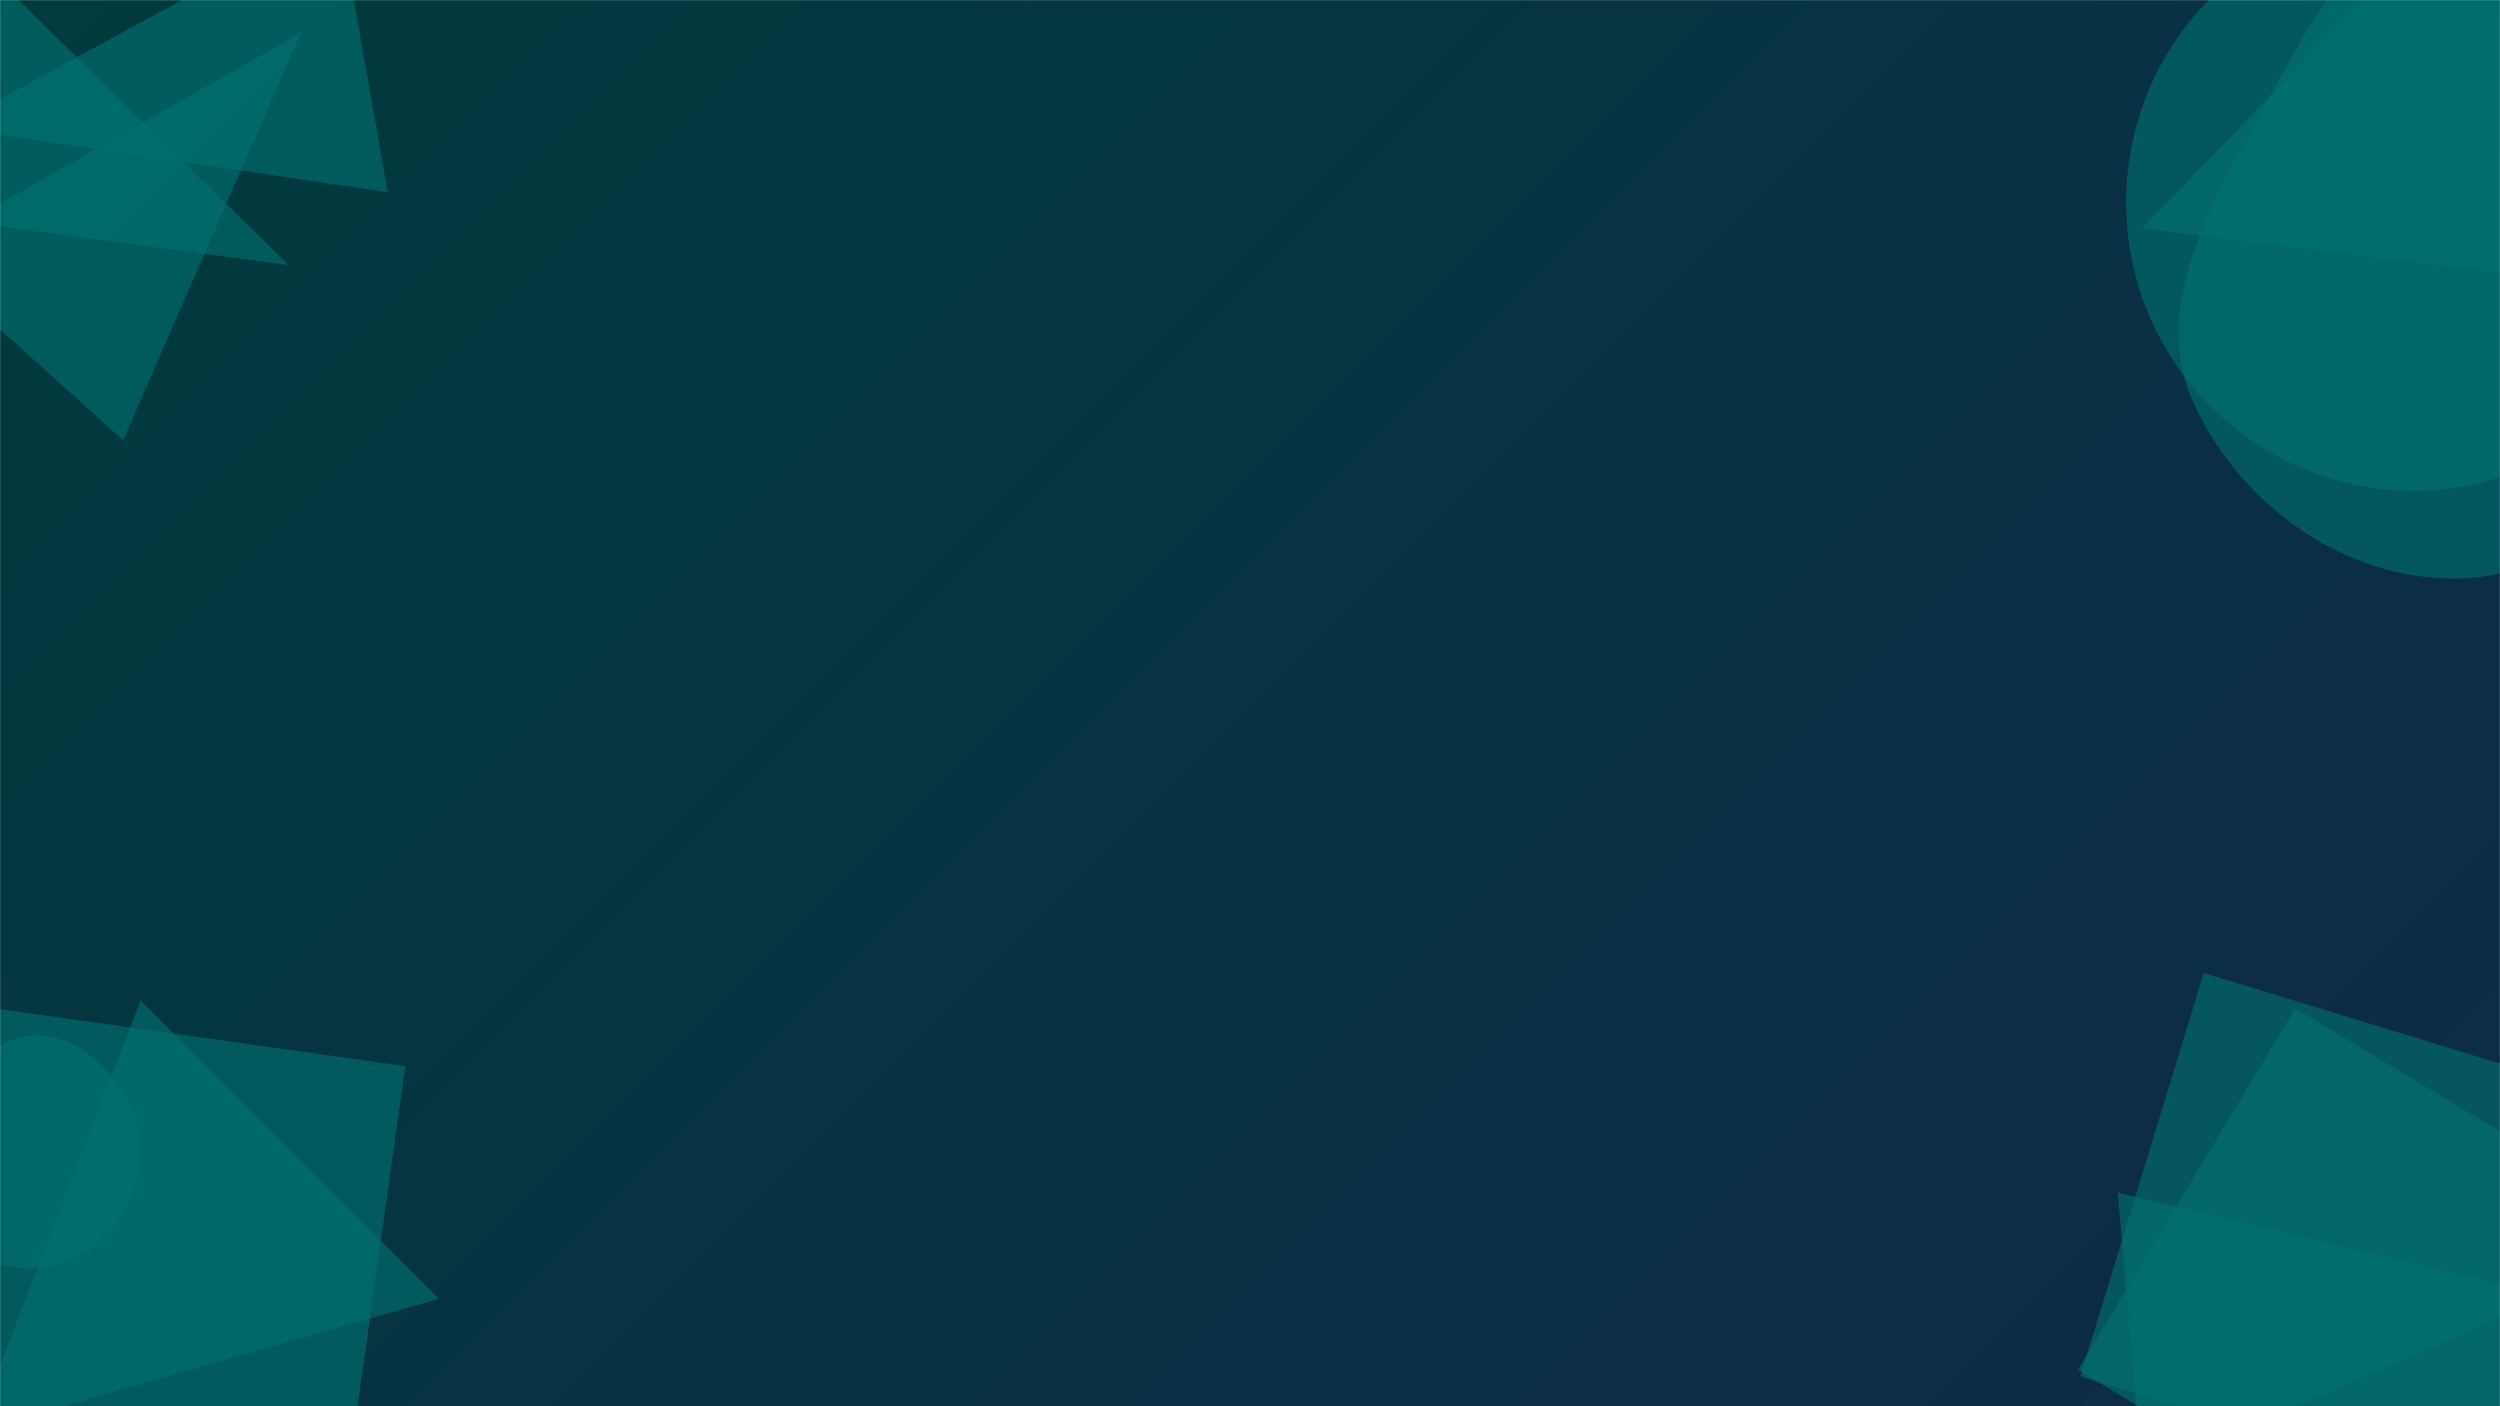 <svg xmlns="http://www.w3.org/2000/svg" version="1.1" xmlns:xlink="http://www.w3.org/1999/xlink" xmlns:svgjs="http://svgjs.com/svgjs" width="1920" height="1080" preserveAspectRatio="none" viewBox="0 0 1920 1080">
    <g mask="url(&quot;#SvgjsMask1402&quot;)" fill="none">
        <rect width="1920" height="1080" x="0" y="0" fill="url(#SvgjsLinearGradient1403)"></rect>
        <path d="M-65.95 193.589L94.569 338.121 231.108 25.076z" fill="rgba(1, 114, 114, 0.61)" class="triangle-float3"></path>
        <path d="M-22.22-35.62L-116.908 158.52 221.645 203.482z" fill="rgba(1, 114, 114, 0.61)" class="triangle-float1"></path>
        <path d="M297.768 147.649L260.26-65.069-40.064 97.552z" fill="rgba(1, 114, 114, 0.61)" class="triangle-float2"></path>
        <path d="M1894.252,444.088C1977.103,439.812,2028.268,363.415,2068.963,291.121C2108.592,220.721,2141.004,140.816,2105.934,68.038C2066.618,-13.551,1984.564,-78.246,1894.252,-71.441C1810.985,-65.167,1771.497,22.984,1731.445,96.255C1693.817,165.092,1651.985,239.872,1685.242,310.924C1722.776,391.114,1805.83,448.651,1894.252,444.088" fill="rgba(1, 114, 114, 0.61)" class="triangle-float2"></path>
        <path d="M1645.107 175.429L2012.944 220.95 1891.571-79.458z" fill="rgba(1, 114, 114, 0.61)" class="triangle-float3"></path>
        <path d="M1857.604,377.063C1935.63,375.801,2006.767,329.7,2042.083,260.113C2074.512,196.214,2053.548,123.217,2018.011,60.993C1982.1,-1.886,1929.909,-58.988,1857.604,-62.899C1779.088,-67.146,1704.131,-25.792,1664.036,41.848C1623.155,110.815,1622.404,196.821,1662.495,266.25C1702.582,335.671,1777.45,378.359,1857.604,377.063" fill="rgba(1, 114, 114, 0.61)" class="triangle-float3"></path>
        <path d="M-19.279 1099.279L337.103 997.456 108 768.353z" fill="rgba(1, 114, 114, 0.61)" class="triangle-float3"></path>
        <path d="M25.35,974.274C54.997,973.886,80.585,955.477,95.424,929.807C110.279,904.111,112.741,873.135,99.036,846.807C84.195,818.297,57.473,794.098,25.35,795.192C-5.496,796.242,-25.523,824.356,-40.129,851.545C-53.743,876.887,-61.514,906.301,-47.973,931.682C-33.713,958.41,-4.941,974.67,25.35,974.274" fill="rgba(1, 114, 114, 0.61)" class="triangle-float1"></path>
        <path d="M311.299 818.803L-9.547 773.711-54.64 1094.558 266.207 1139.65z" fill="rgba(1, 114, 114, 0.61)" class="triangle-float1"></path>
        <path d="M1692.492 747.238L1597.764 1057.081 1907.606 1151.809 2002.335 841.967z" fill="rgba(1, 114, 114, 0.61)" class="triangle-float3"></path>
        <path d="M1626.41 915.962L1645.235 1131.14 1958.59 995.313z" fill="rgba(1, 114, 114, 0.61)" class="triangle-float2"></path>
        <path d="M1873.583 1218.997L2040.456 941.275 1762.733 774.402 1595.861 1052.125z" fill="rgba(1, 114, 114, 0.61)" class="triangle-float2"></path>
    </g>
    <defs>
        <mask id="SvgjsMask1402">
            <rect width="1920" height="1080" fill="#ffffff"></rect>
        </mask>
        <linearGradient x1="89.06%" y1="119.44%" x2="10.94%" y2="-19.44%" gradientUnits="userSpaceOnUse" id="SvgjsLinearGradient1403">
            <stop stop-color="#0e2a47" offset="0"></stop>
            <stop stop-color="rgba(0, 59, 61, 1)" offset="1"></stop>
        </linearGradient>
        <style>
            @keyframes float1 {
                0%{transform: translate(0, 0)}
                50%{transform: translate(-10px, 0)}
                100%{transform: translate(0, 0)}
            }

            .triangle-float1 {
                animation: float1 5s infinite;
            }

            @keyframes float2 {
                0%{transform: translate(0, 0)}
                50%{transform: translate(-5px, -5px)}
                100%{transform: translate(0, 0)}
            }

            .triangle-float2 {
                animation: float2 4s infinite;
            }

            @keyframes float3 {
                0%{transform: translate(0, 0)}
                50%{transform: translate(0, -10px)}
                100%{transform: translate(0, 0)}
            }

            .triangle-float3 {
                animation: float3 6s infinite;
            }
        </style>
    </defs>
</svg>